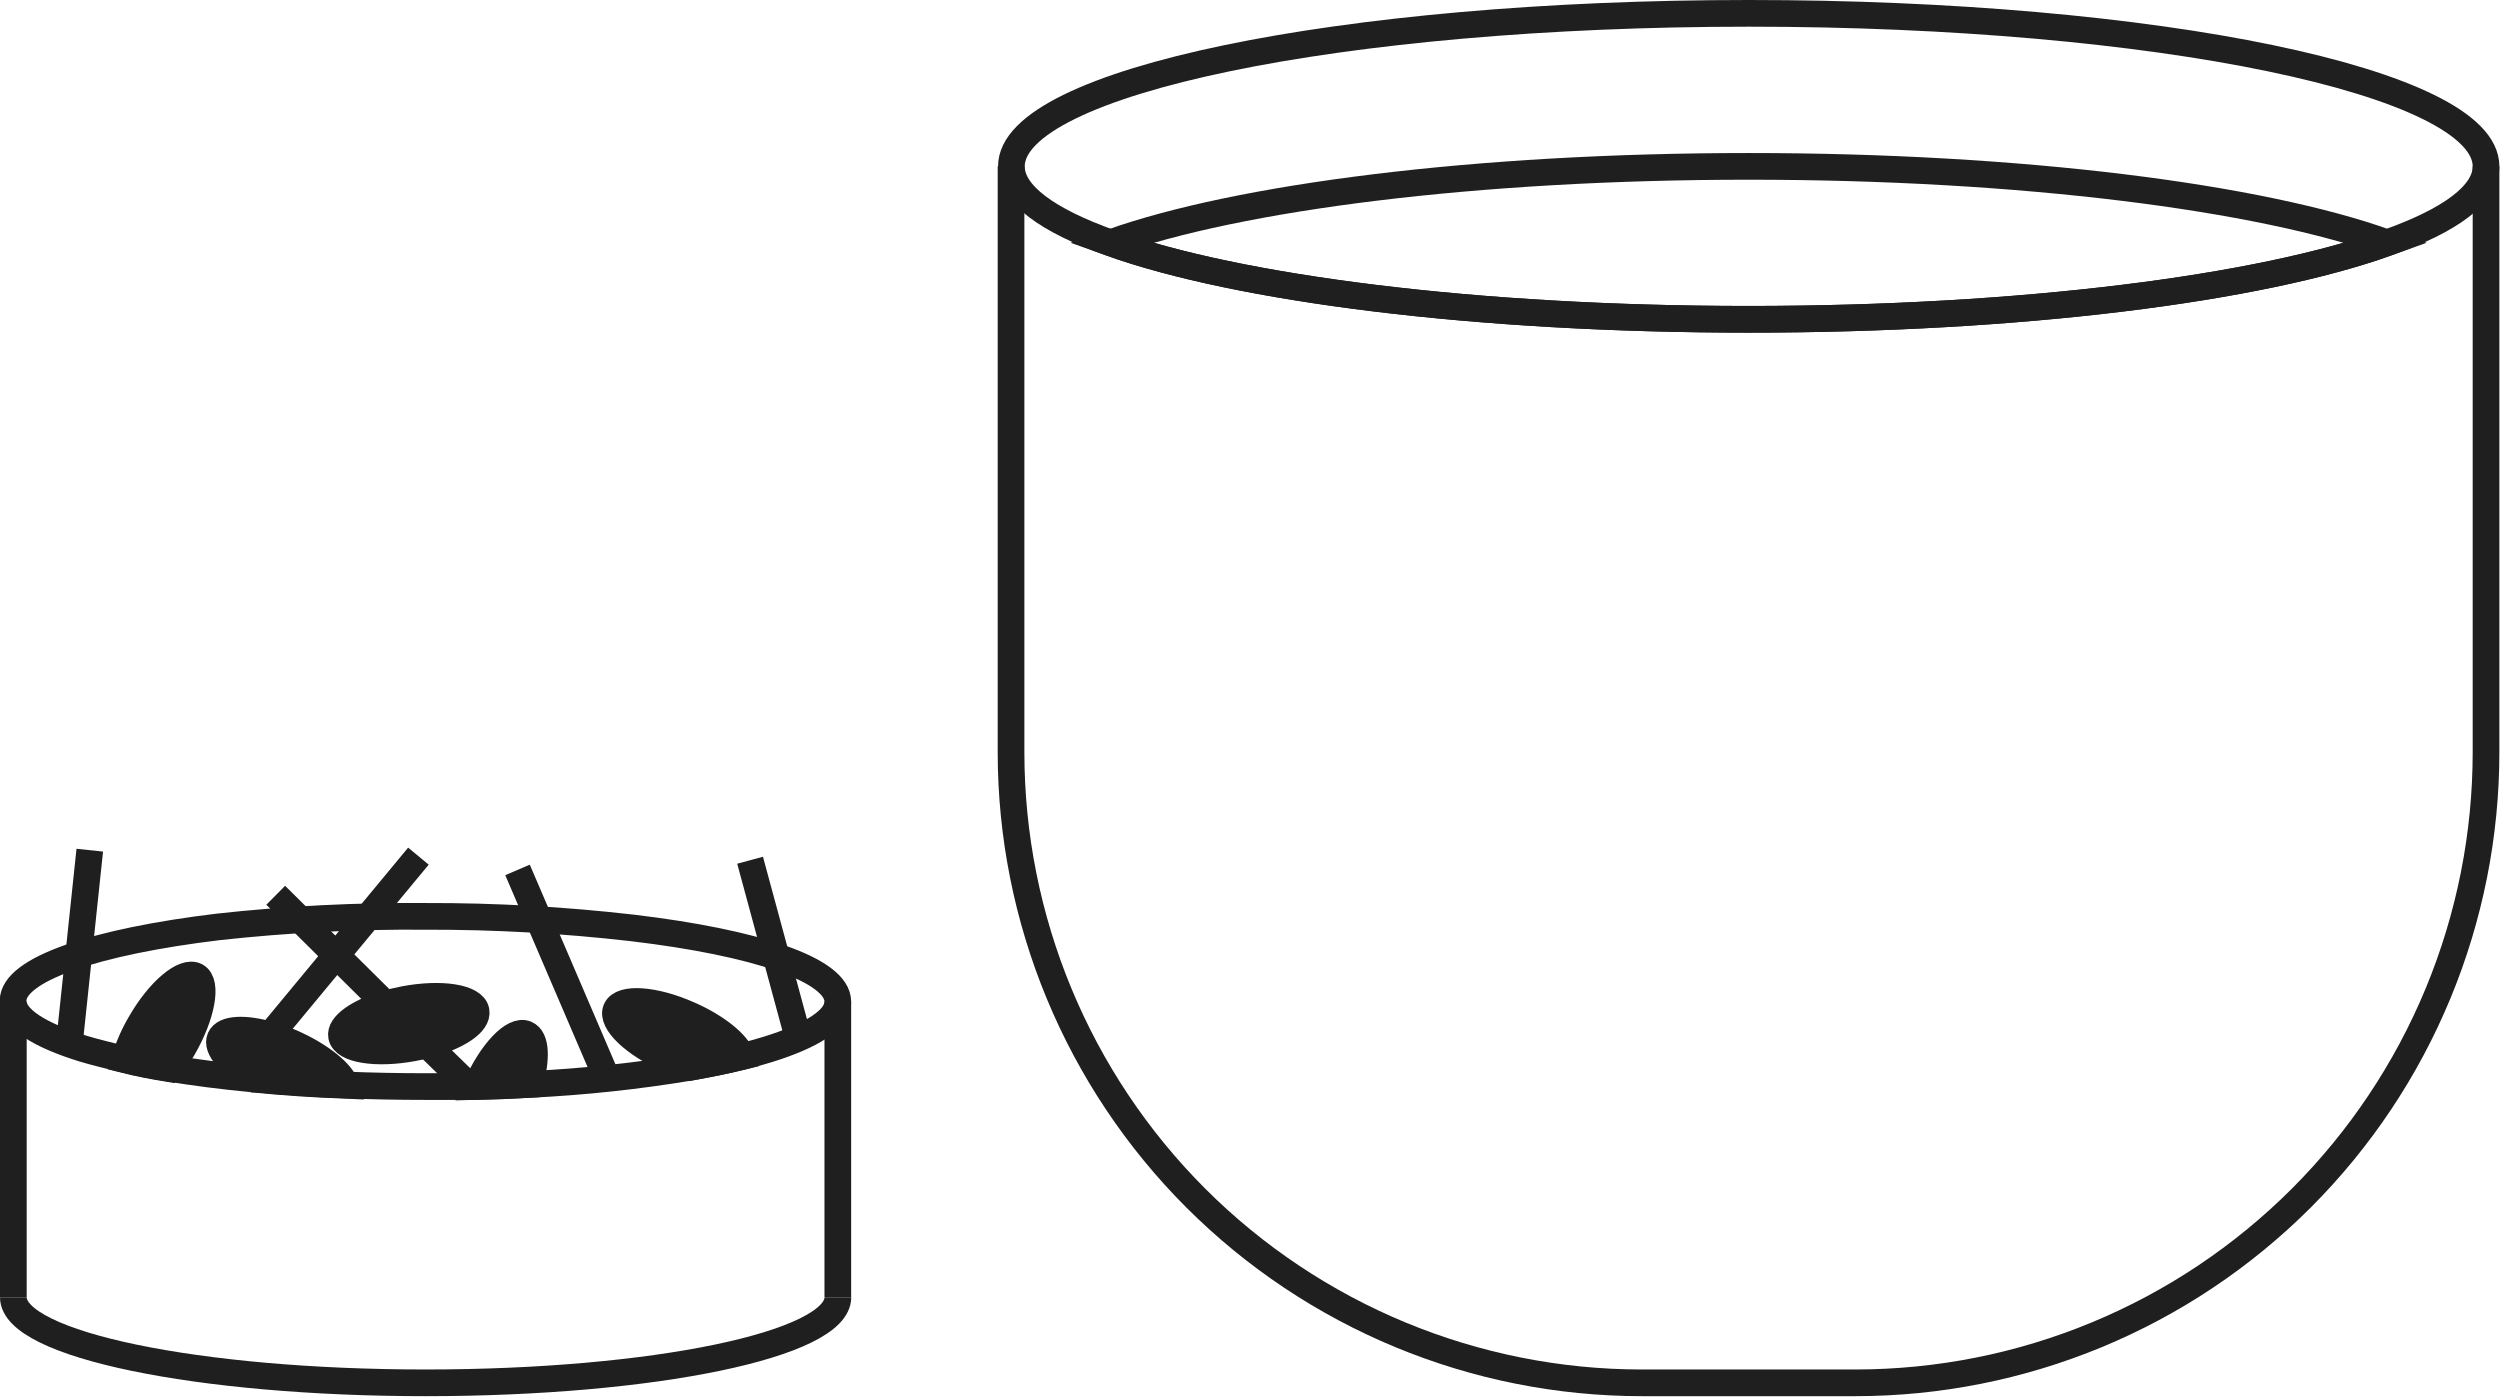 <svg width="281" height="157" viewBox="0 0 281 157" fill="none" xmlns="http://www.w3.org/2000/svg">
<g clip-path="url(#clip0_67_31)">
<path d="M94.17 112.59C94.17 114.59 91.26 116.42 86.28 117.96C85.37 118.24 84.4 118.51 83.36 118.77C81.6 119.2 79.65 119.6 77.54 119.97C71.582 120.959 65.572 121.6 59.54 121.89C57.6 122.003 55.6 122.083 53.54 122.13H52.81C51.17 122.13 49.51 122.13 47.81 122.13C44.73 122.13 41.73 122.07 38.81 121.95C35.26 121.81 31.81 121.58 28.65 121.27H28.38C25 120.95 21.84 120.54 18.96 120.07C17.18 119.78 15.51 119.46 13.96 119.07C12.41 118.68 10.73 118.29 9.35 117.87C4.35 116.32 1.47 114.48 1.47 112.49C1.47 108.94 10.74 105.84 24.55 104.18C32.283 103.33 40.06 102.936 47.84 103C55.609 102.977 63.372 103.411 71.09 104.3C84.9 105.94 94.17 109 94.17 112.59Z" stroke="#1F1F1F" stroke-width="3" stroke-miterlimit="10"/>
<path d="M94.18 145.81C94.18 151.12 73.43 155.43 47.84 155.43C22.25 155.43 1.5 151.12 1.5 145.81" stroke="#1F1F1F" stroke-width="3" stroke-miterlimit="10"/>
<path d="M1.5 145.81V127.62V125.06V112.59" stroke="#1F1F1F" stroke-width="3" stroke-miterlimit="10"/>
<path d="M94.17 145.81V127.62V125.06V112.59" stroke="#1F1F1F" stroke-width="3" stroke-miterlimit="10"/>
<path d="M279.43 18.7C279.43 21.84 275.43 24.77 268.31 27.29C253.98 32.43 227.21 35.89 196.56 35.89C165.91 35.89 139.14 32.43 124.79 27.29C117.73 24.77 113.68 21.84 113.68 18.7C113.68 9.2 150.78 1.5 196.56 1.5C242.34 1.5 279.43 9.2 279.43 18.7Z" stroke="#1F1F1F" stroke-width="3" stroke-miterlimit="10"/>
<path d="M268.31 27.29C253.98 32.43 227.21 35.89 196.56 35.89C165.91 35.89 139.14 32.43 124.79 27.29C139.14 22.16 165.9 18.7 196.56 18.7C227.22 18.7 254 22.16 268.31 27.29Z" stroke="#1F1F1F" stroke-width="3" stroke-miterlimit="10"/>
<path d="M279.43 18.7V84.53C279.431 93.84 277.599 103.06 274.037 111.661C270.475 120.263 265.253 128.079 258.67 134.663C252.087 141.247 244.272 146.47 235.671 150.033C227.069 153.596 217.85 155.43 208.54 155.43H184.54C165.736 155.43 147.702 147.96 134.406 134.664C121.11 121.367 113.64 103.334 113.64 84.53V18.7" stroke="#1F1F1F" stroke-width="3" stroke-miterlimit="10"/>
<path d="M20.59 117.77C20.115 118.589 19.584 119.374 19 120.12C17.22 119.83 15.55 119.51 14 119.12C14.431 117.679 15.035 116.295 15.8 115C17.92 111.32 20.72 109 22.04 109.72C23.36 110.44 22.71 114.09 20.59 117.77Z" fill="#1F1F1F" stroke="#1F1F1F" stroke-width="3" stroke-miterlimit="10"/>
<path d="M83.36 118.77C81.6 119.2 79.65 119.6 77.54 119.97C76.74 119.727 75.956 119.436 75.19 119.1C71.3 117.39 68.65 114.87 69.26 113.47C69.87 112.07 73.53 112.32 77.42 114.04C80.57 115.42 82.92 117.35 83.36 118.77Z" fill="#1F1F1F" stroke="#1F1F1F" stroke-width="3" stroke-miterlimit="10"/>
<path d="M38.85 122C35.3 121.86 31.85 121.63 28.69 121.32L28.46 121.19C25.84 119.63 24.27 117.8 24.75 116.7C25.23 115.6 27.54 115.52 30.36 116.33C31.23 116.581 32.082 116.892 32.91 117.26C36.07 118.67 38.42 120.6 38.85 122Z" fill="#1F1F1F" stroke="#1F1F1F" stroke-width="3" stroke-miterlimit="10"/>
<path d="M59.52 121.89C57.58 122.003 55.58 122.083 53.52 122.13C55.23 118.26 57.74 115.61 59.14 116.23C60.27 116.71 60.35 119 59.52 121.89Z" fill="#1F1F1F" stroke="#1F1F1F" stroke-width="3" stroke-miterlimit="10"/>
<path d="M47.03 96.23L30.36 116.35" stroke="#1F1F1F" stroke-width="3" stroke-miterlimit="10"/>
<path d="M28.46 121.21L28.42 121.32" stroke="#1F1F1F" stroke-width="3" stroke-miterlimit="10"/>
<path d="M58.17 97.78L68.14 121.02" stroke="#1F1F1F" stroke-width="3" stroke-miterlimit="10"/>
<path d="M48 117.43C47.51 117.56 47 117.68 46.46 117.78C42.28 118.56 38.67 117.98 38.39 116.48C38.15 115.25 40.25 113.78 43.32 112.85C43.99 112.66 44.7 112.48 45.44 112.34C49.62 111.55 53.23 112.13 53.51 113.63C53.76 115 51.39 116.52 48 117.43Z" fill="#1F1F1F" stroke="#1F1F1F" stroke-width="3" stroke-miterlimit="10"/>
<path d="M52.89 122.2L48 117.43" stroke="#1F1F1F" stroke-width="3" stroke-miterlimit="10"/>
<path d="M43.32 112.85L30.99 100.63" stroke="#1F1F1F" stroke-width="3" stroke-miterlimit="10"/>
<path d="M7.78 117.43L10.09 95.56" stroke="#1F1F1F" stroke-width="3" stroke-miterlimit="10"/>
<path d="M89.73 116.7L84.31 96.69" stroke="#1F1F1F" stroke-width="3" stroke-miterlimit="10"/>
</g>
<defs>
<clipPath id="clip0_67_31">
<rect width="280.93" height="156.93" fill="white"/>
</clipPath>
</defs>
</svg>
